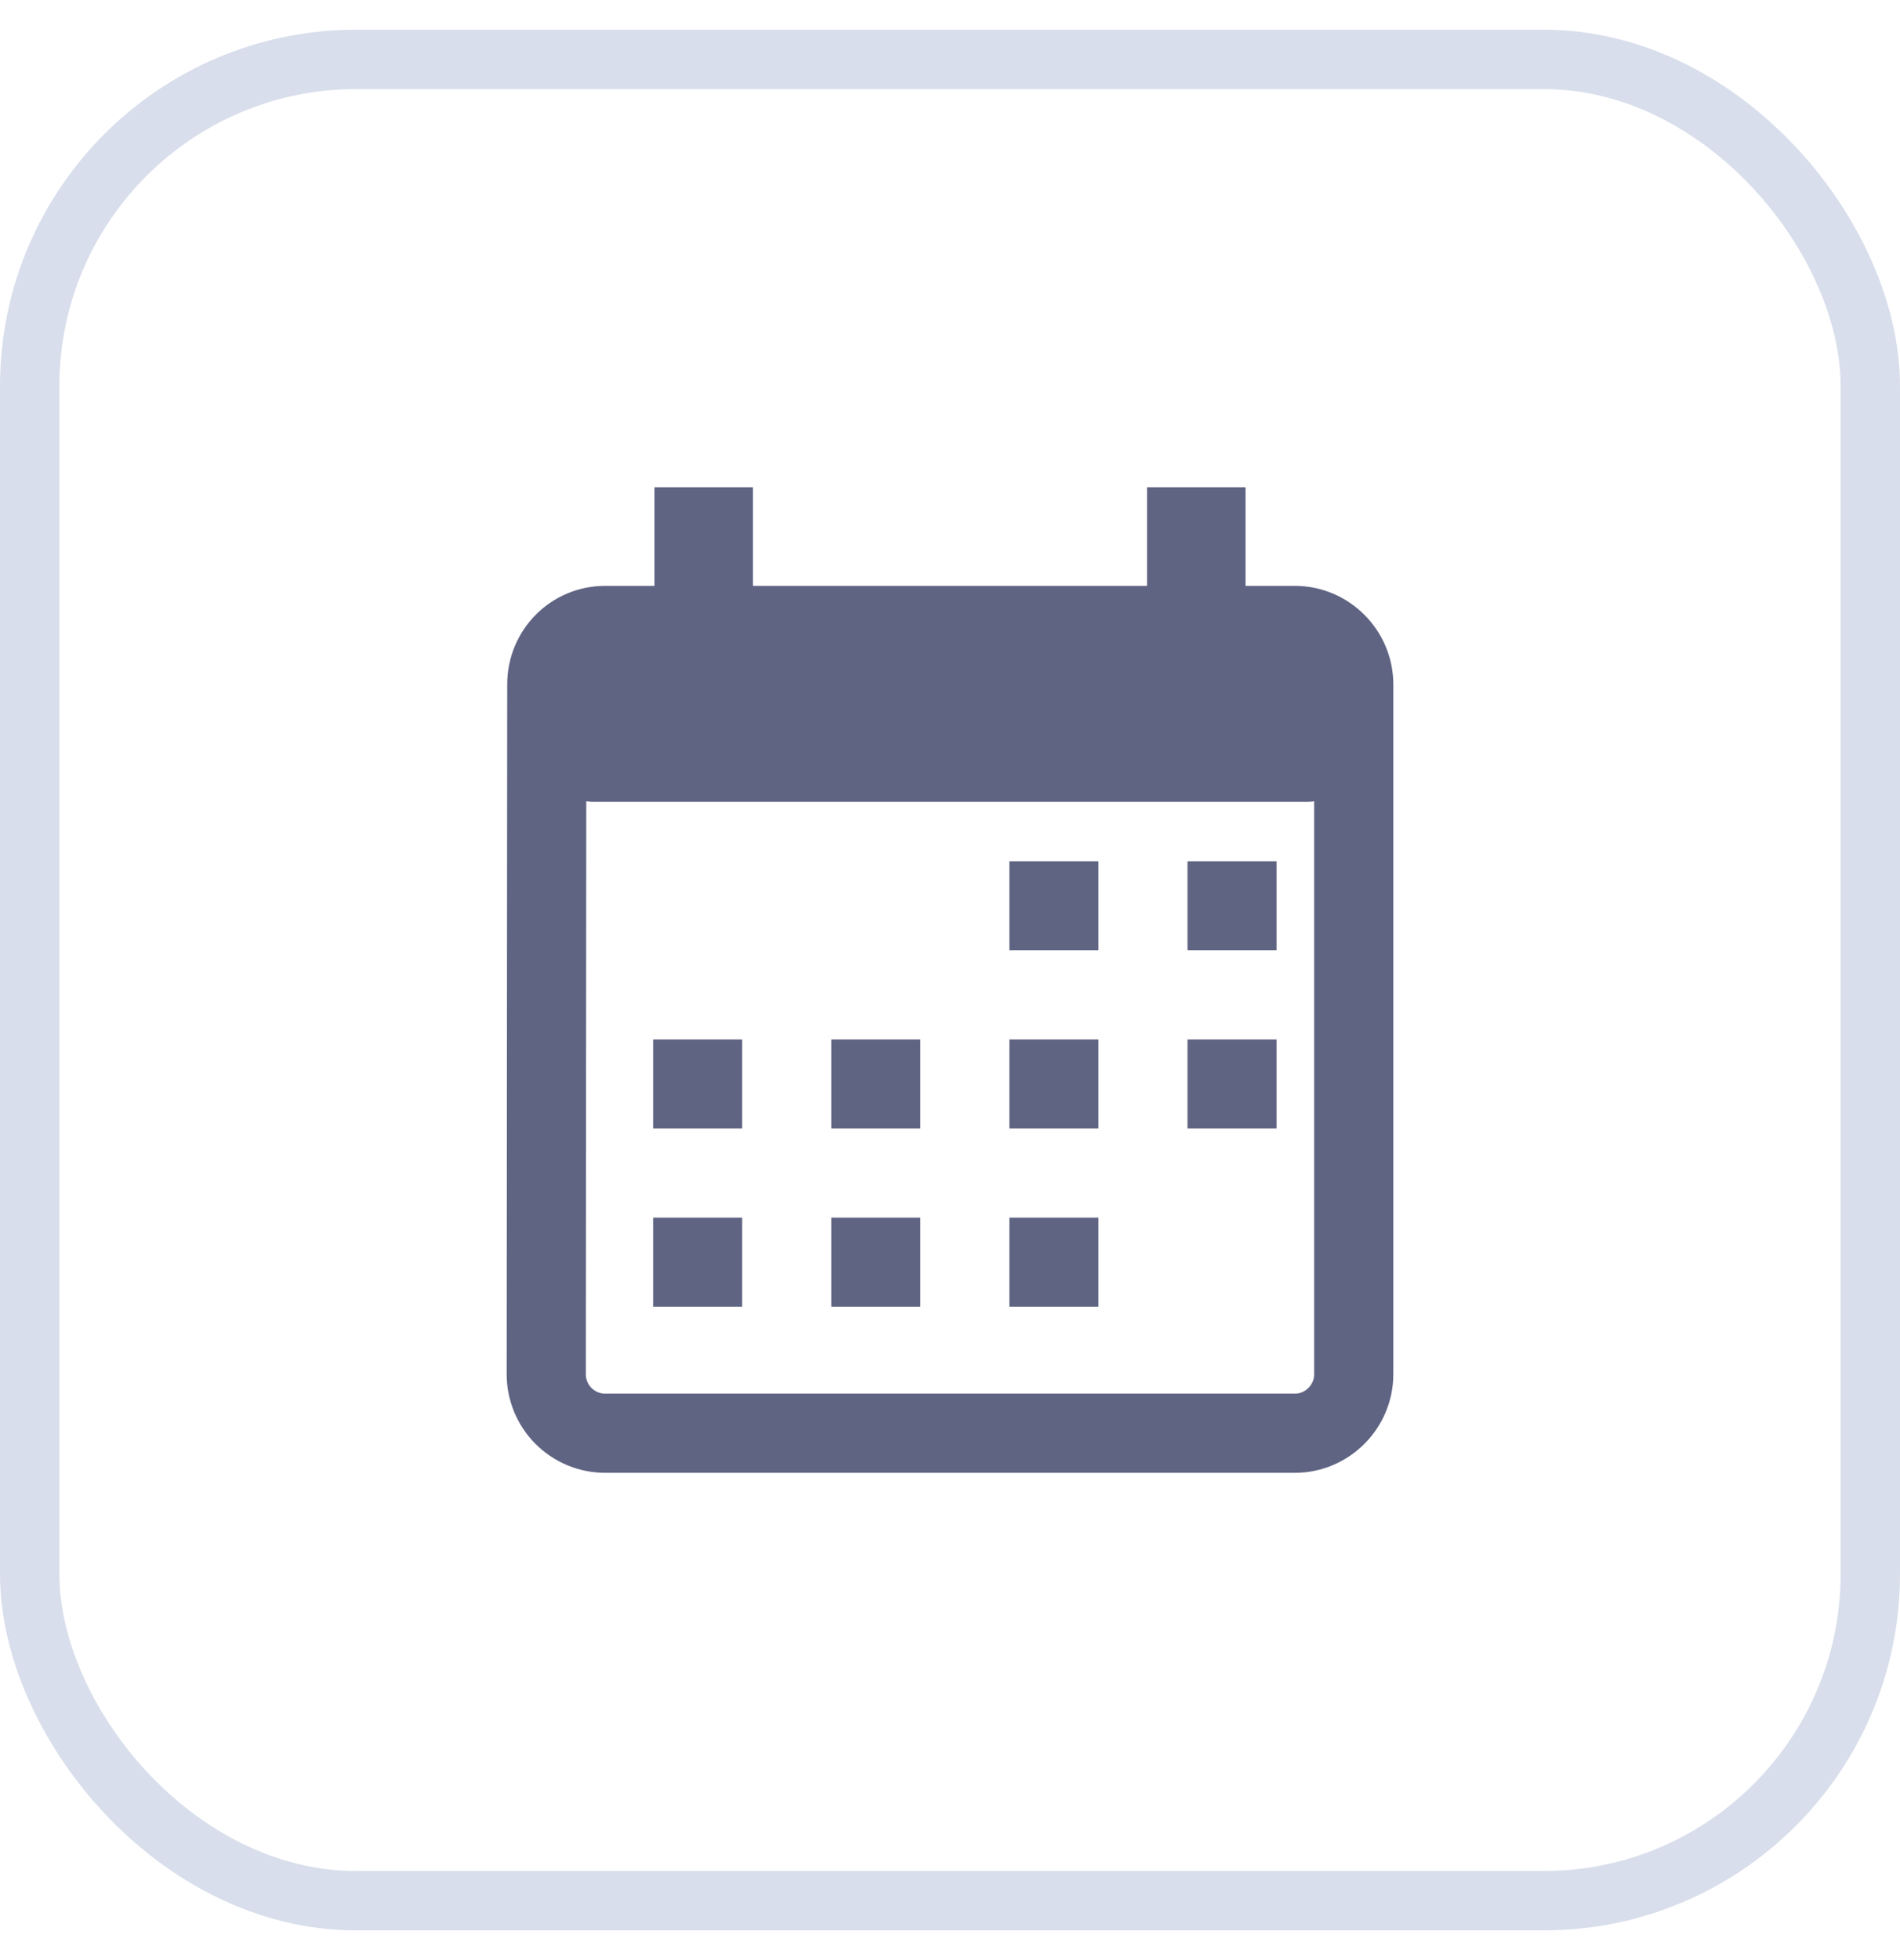 <svg width="32" height="33" viewBox="0 0 32 33" fill="none" xmlns="http://www.w3.org/2000/svg">
<g clip-path="url(#clip0_56686_14966)">
<path d="M20.311 9.863V10.53H20.978H21.808C22.352 10.53 22.8 10.978 22.8 11.522V23.137C22.8 23.681 22.352 24.13 21.808 24.13H10.193C9.93 24.13 9.677 24.025 9.491 23.839C9.305 23.653 9.2 23.4 9.2 23.137C9.2 23.137 9.2 23.137 9.2 23.137L9.209 11.523V11.522C9.209 10.971 9.647 10.53 10.193 10.53H11.023H11.689V9.863V8.87H12.015V9.863V10.53H12.682H19.319H19.985V9.863V8.87H20.311V9.863Z" stroke="#606483" stroke-width="1.333"/>
<rect x="9" y="10.5" width="14" height="3" rx="1" fill="#606483"/>
<rect x="11" y="17.5" width="1.5" height="1.5" fill="#606483"/>
<rect x="11" y="20.5" width="1.5" height="1.5" fill="#606483"/>
<rect x="14" y="17.5" width="1.5" height="1.5" fill="#606483"/>
<rect x="14" y="20.5" width="1.5" height="1.5" fill="#606483"/>
<rect x="17" y="14.5" width="1.5" height="1.5" fill="#606483"/>
<rect x="17" y="17.5" width="1.5" height="1.5" fill="#606483"/>
<rect x="17" y="20.5" width="1.5" height="1.5" fill="#606483"/>
<rect x="20" y="14.5" width="1.5" height="1.5" fill="#606483"/>
<rect x="20" y="17.5" width="1.5" height="1.5" fill="#606483"/>
</g>
<rect x="0.5" y="1" width="31" height="31" rx="5.5" stroke="#D8DEEB"/>
<defs>
<clipPath id="clip0_56686_14966">
<rect width="20" height="20" fill="white" transform="translate(6 6.5)"/>
</clipPath>
</defs>
</svg>
